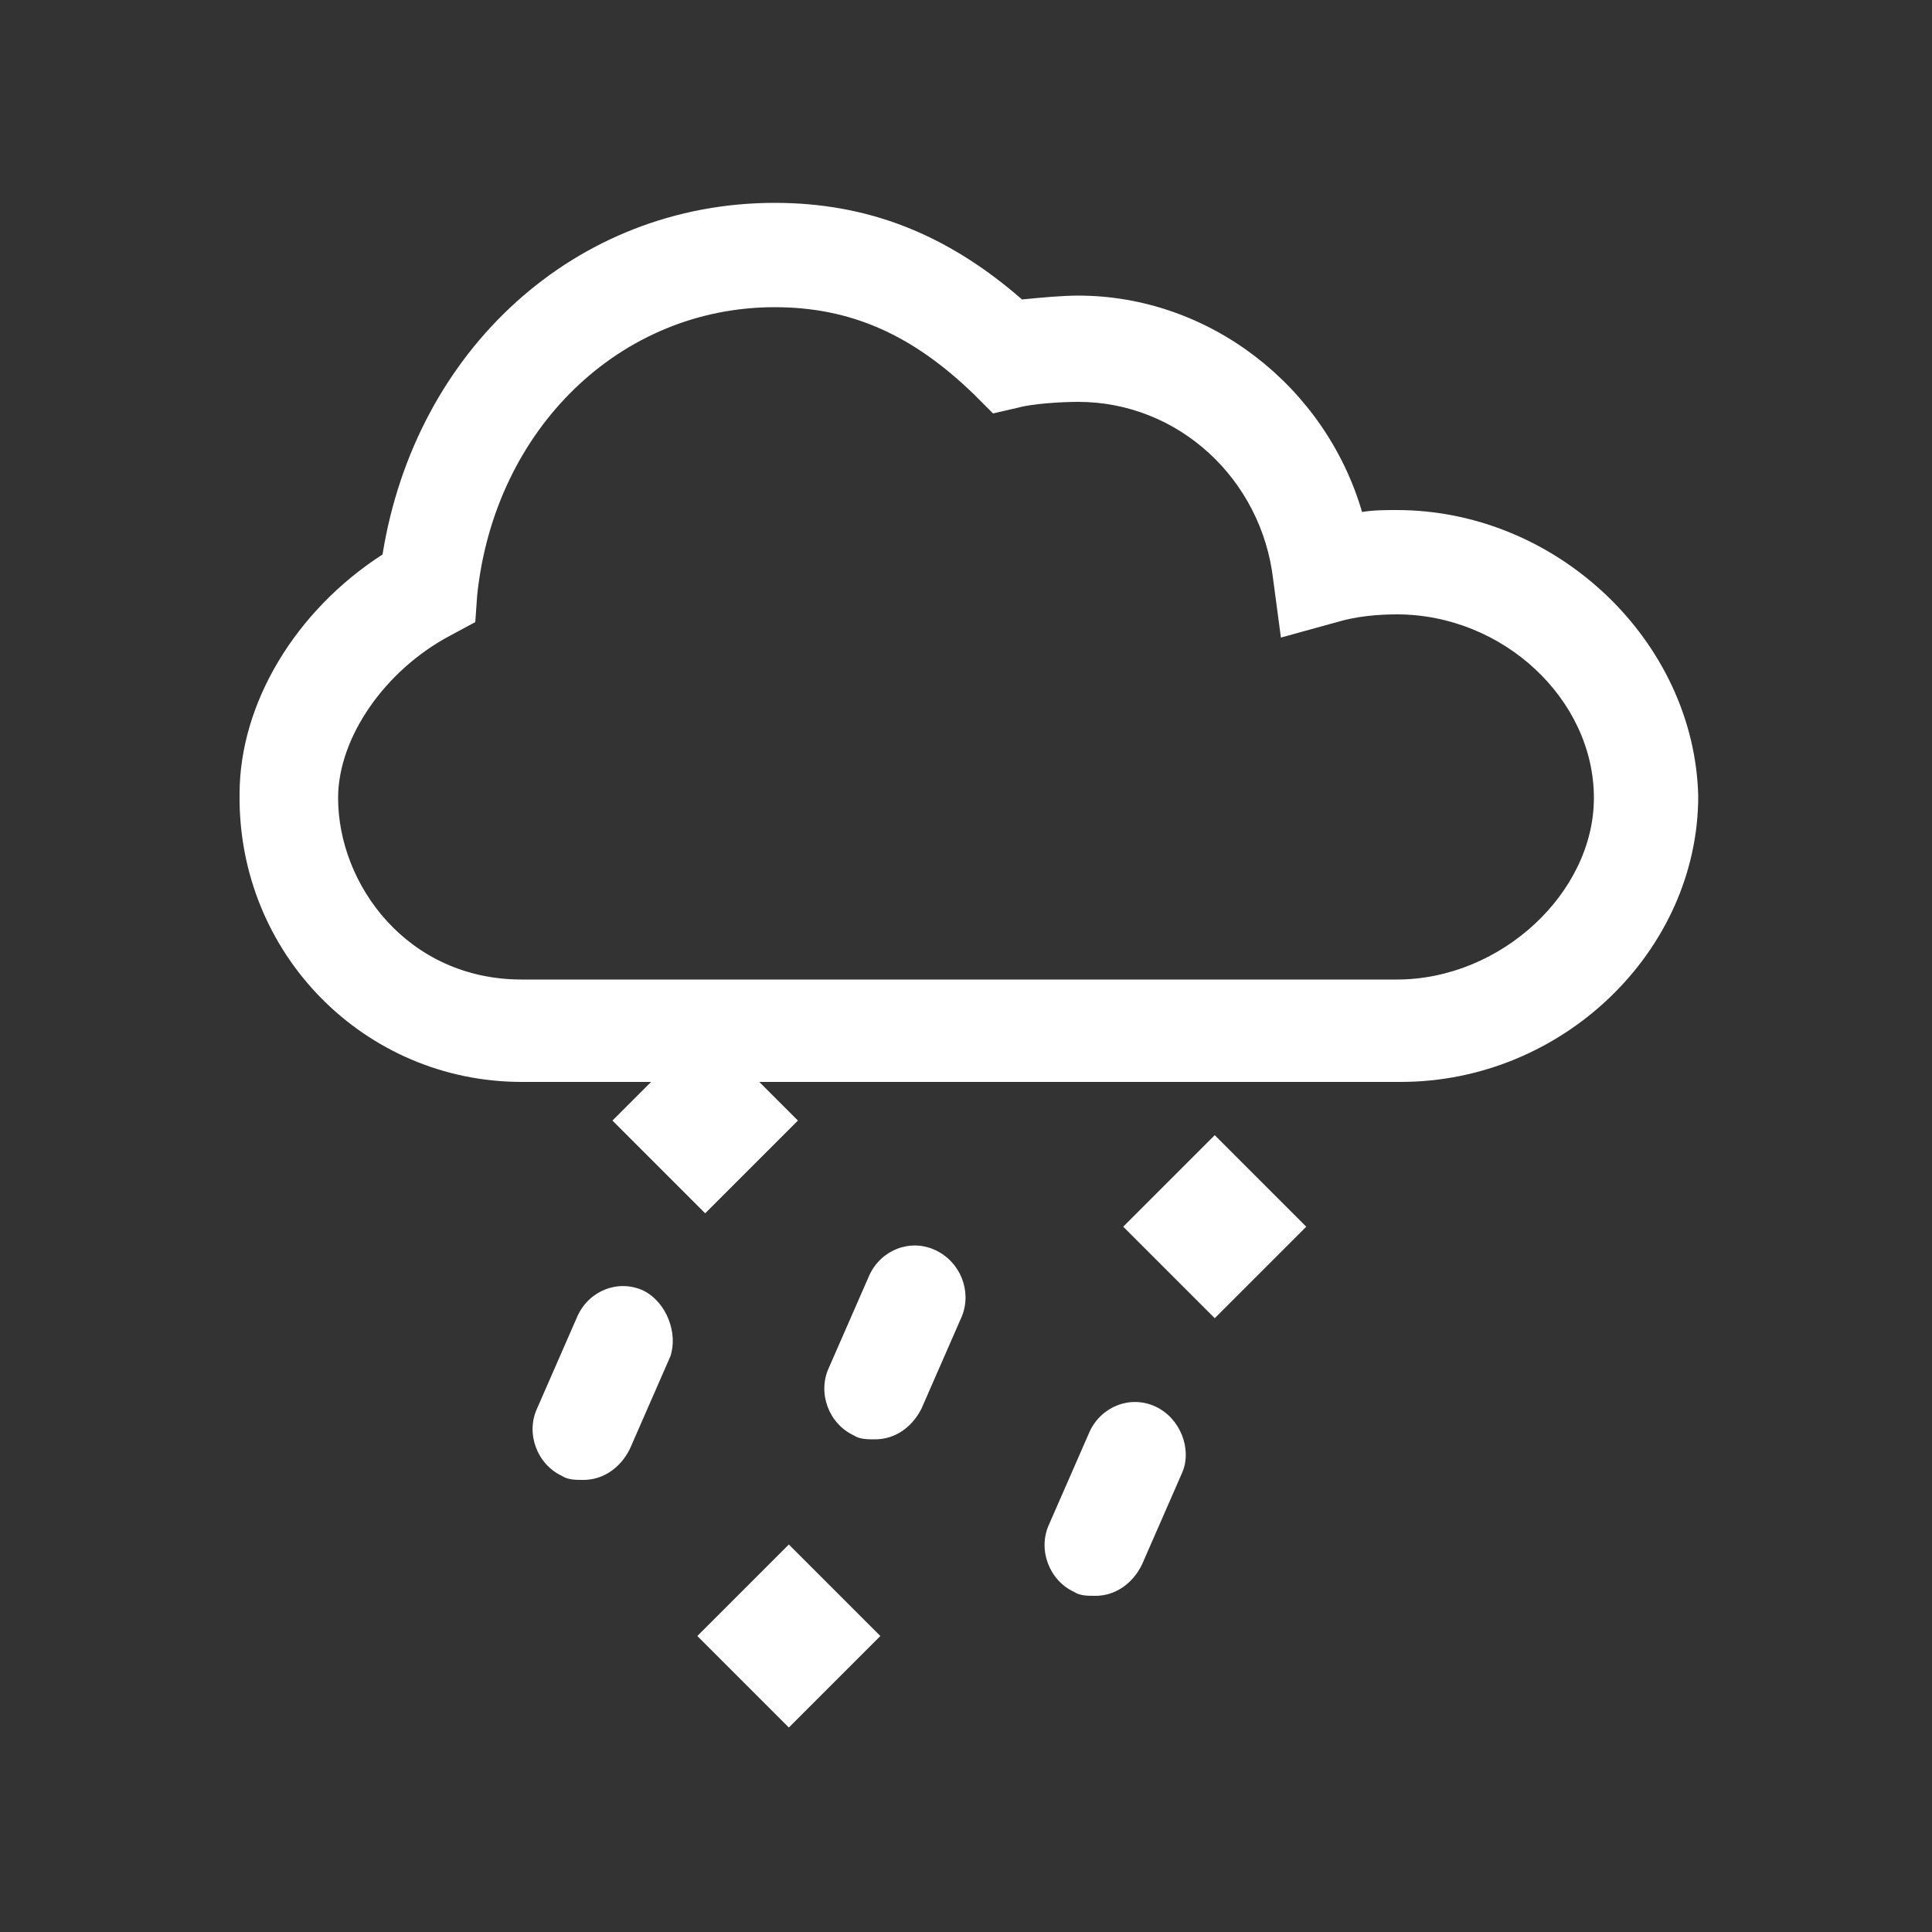 <svg xmlns="http://www.w3.org/2000/svg" xmlns:xlink="http://www.w3.org/1999/xlink" version="1.1" x="0px" y="0px" viewBox="0 0 100 100" enable-background="new 0 0 100 100" xml:space="preserve"><rect x="0" y="0" width="100" height="100" fill="#333333" stroke="none"/><path style="fill:#FFF;" d="M33.3,66.8c-1.3-0.6-2.8,0-3.4,1.3l-2.1,4.8c-0.6,1.3,0,2.9,1.3,3.5c0.3,0.2,0.7,0.2,1.1,0.2c1,0,1.9-0.6,2.4-1.6l2.1-4.8  C35.1,69,34.5,67.4,33.3,66.8z"/><path style="fill:#FFF;" d="M59.8,72.8c-1.3-0.6-2.8,0-3.4,1.3l-2.1,4.8c-0.6,1.3,0,2.9,1.3,3.5c0.3,0.2,0.7,0.2,1.1,0.2c1,0,1.9-0.6,2.4-1.6l2.1-4.8  C61.7,75,61.1,73.4,59.8,72.8z"/><path style="fill:#FFF;" d="M48.4,64.7c-1.3-0.6-2.8,0-3.4,1.3l-2.1,4.8c-0.6,1.3,0,2.9,1.3,3.5c0.3,0.2,0.7,0.2,1.1,0.2c1,0,1.9-0.6,2.4-1.6l2.1-4.8  C50.3,66.8,49.7,65.3,48.4,64.7z"/><path style="fill:#FFF;" d="M72.3,26.4c-0.6,0-1.2,0-1.8,0.1c-1.9-6.5-7.9-11.2-14.7-11.2c-0.8,0-1.9,0.1-2.9,0.2c-3.9-3.4-8-5-12.8-5  c-10.3,0-18.6,7.6-20.3,18.2c-4.5,2.9-7.4,7.7-7.4,12.4C12.3,49.4,18.9,56,27,56h6.7l-2,2l4.8,4.8l4.8-4.8l-2-2h33.2  c8.4,0,15.4-6.8,15.4-14.8C87.7,33.2,80.6,26.4,72.3,26.4z M72.3,50.7H27c-5.9,0-9.5-4.9-9.5-9.4c0-3.1,2.4-6.6,5.8-8.4l1.3-0.7  l0.1-1.4c0.9-8.6,7.4-14.9,15.4-14.9c3.9,0,7.1,1.4,10.3,4.5l1,1l1.3-0.3c0.7-0.2,2.2-0.3,3.1-0.3c5.2,0,9.5,4,10.1,9.2l0.4,3 l2.9-0.8c1-0.3,2.1-0.4,3.1-0.4c5.5,0,10.2,4.4,10.2,9.5C82.5,46.2,77.7,50.7,72.3,50.7z"/><rect style="fill:#FFF;" x="37.5" y="81.3" transform="matrix(0.707 -0.707 0.707 0.707 -47.898 53.713)" width="6.7" height="6.7"/><rect style="fill:#FFF;" x="59.5" y="60.1" transform="matrix(0.707 -0.707 0.707 0.707 -26.419 63.069)" width="6.7" height="6.7"/></svg>
